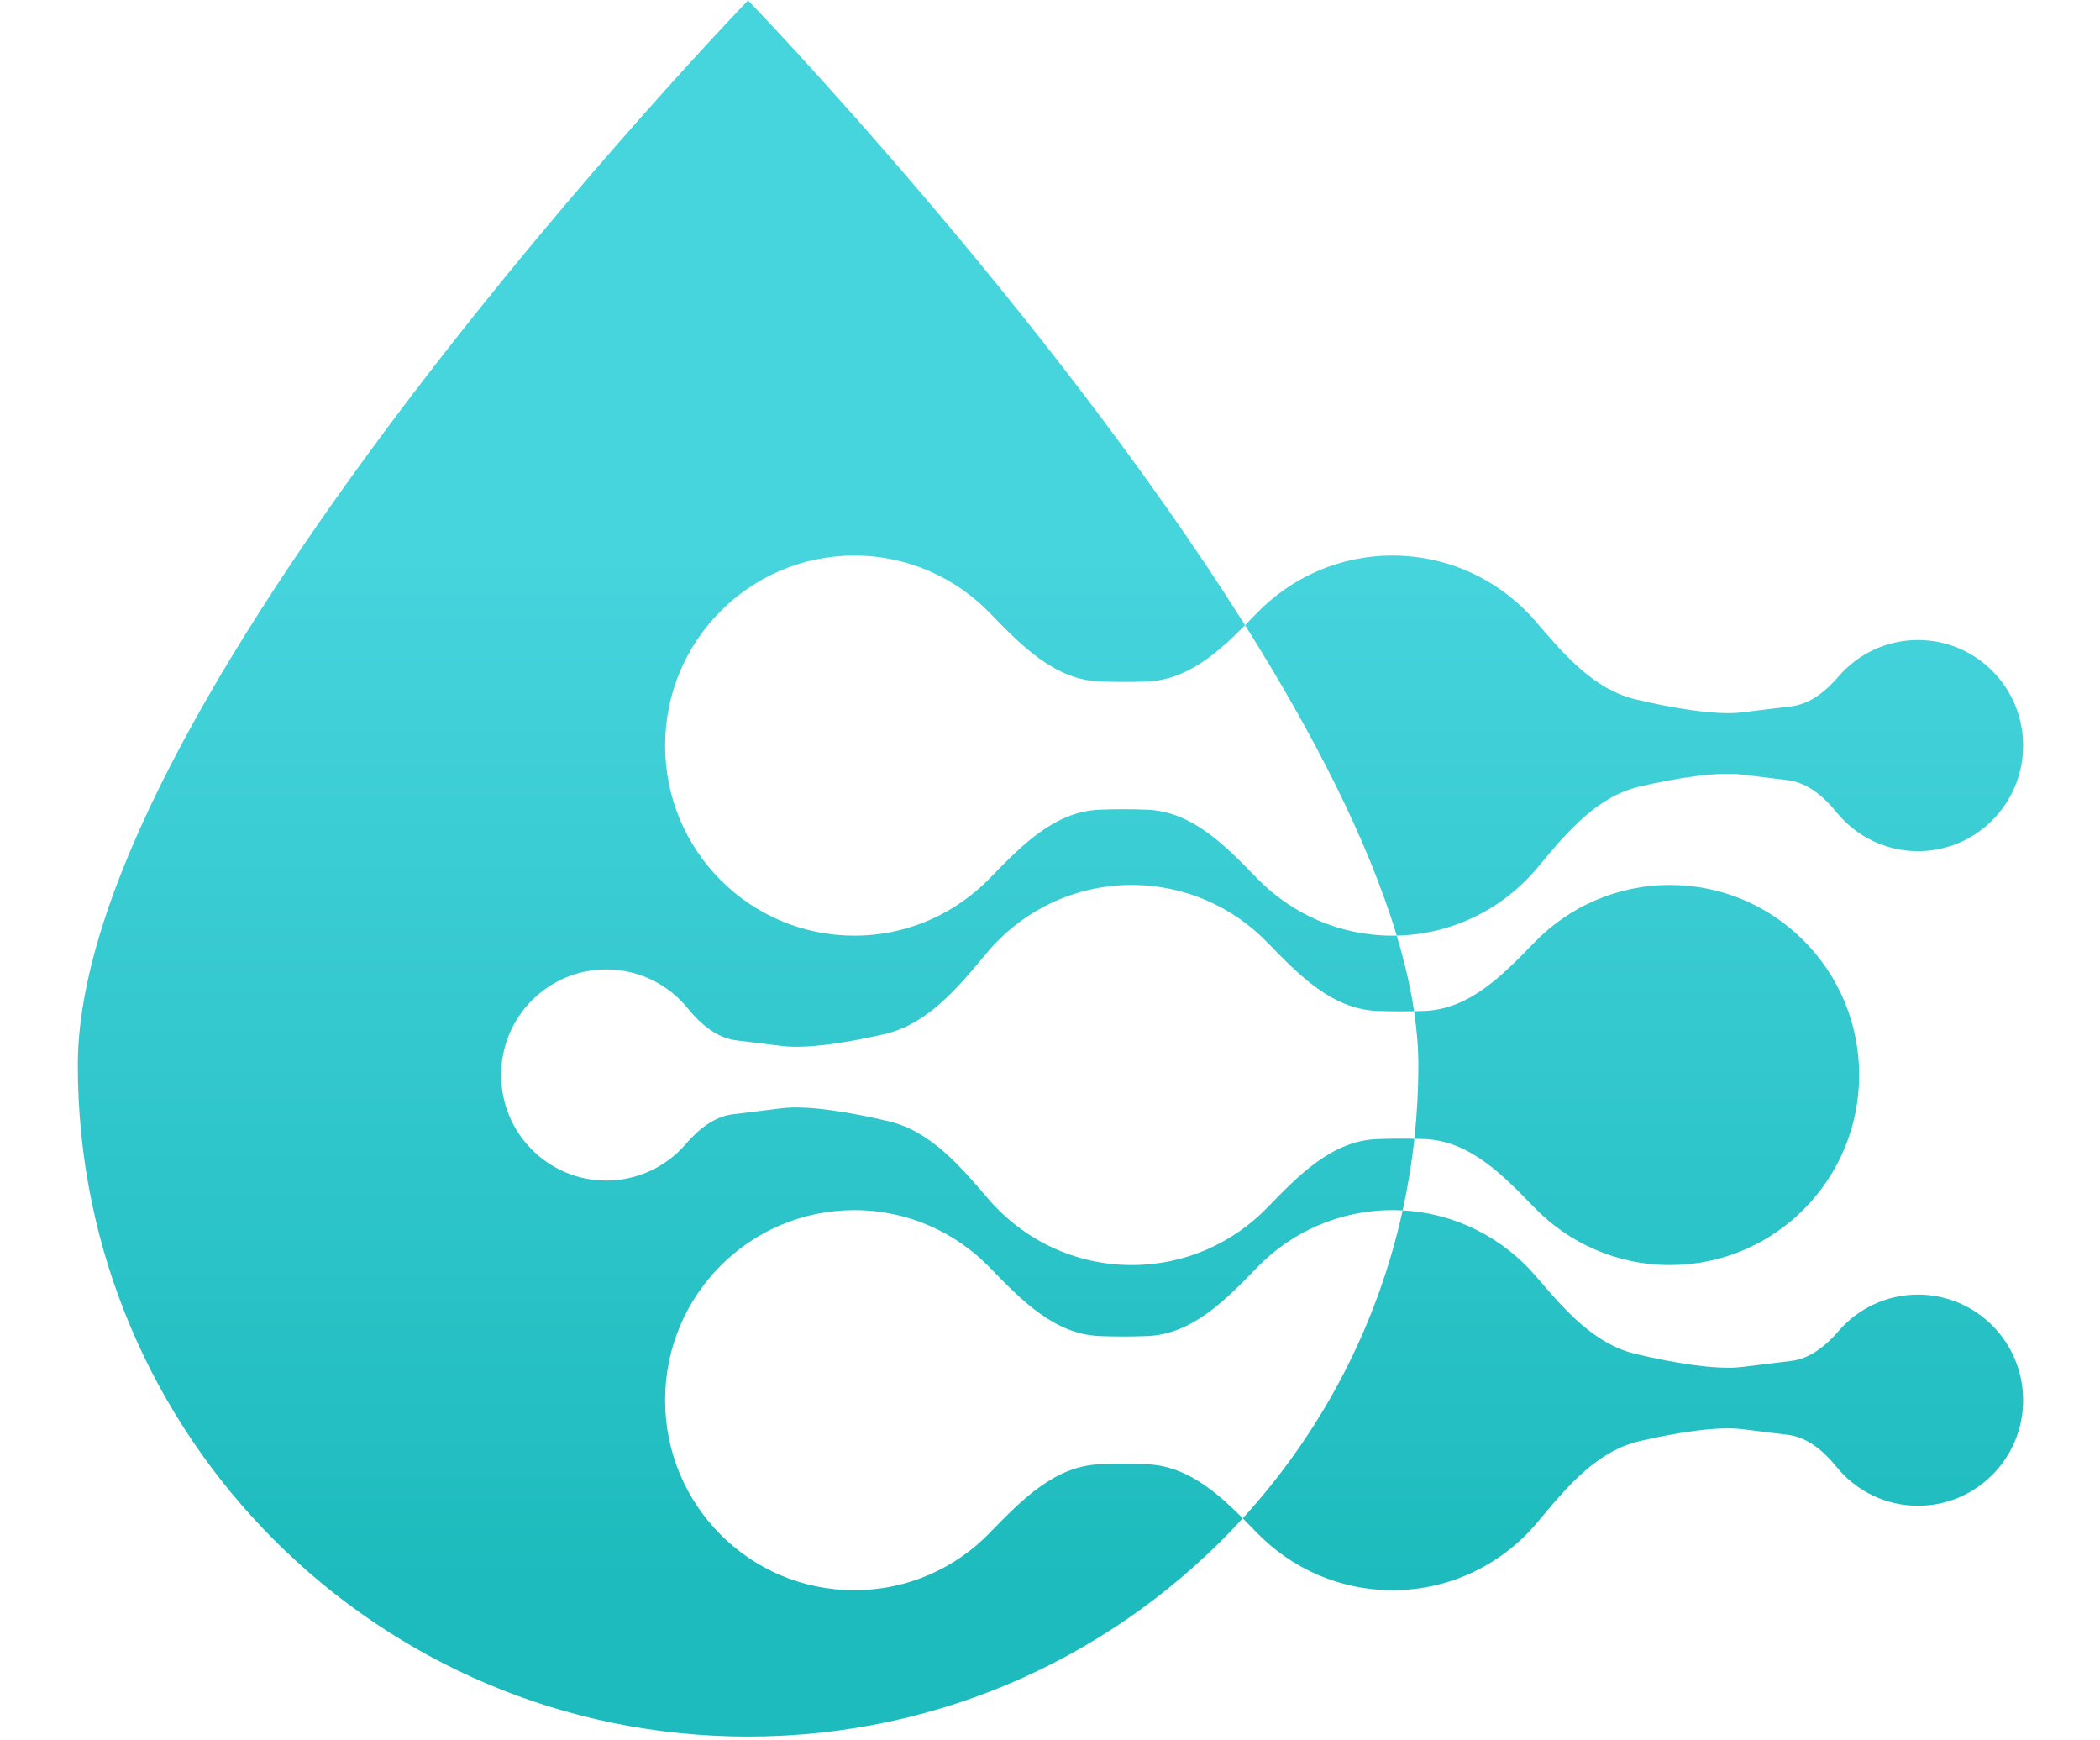             <svg width='70' height='58' viewBox='0 0 315 281' fill='none' xmlns='http://www.w3.org/2000/svg'>
              <path
                d='M216.298 163.274C214.308 163.317 212.286 163.299 210.321 163.221C203.056 162.935 197.686 157.416 192.617 152.182C187.066 146.449 179.301 142.887 170.708 142.887C161.298 142.887 152.881 147.158 147.276 153.878L147.068 154.127C142.507 159.597 137.709 165.351 130.798 166.958C124.763 168.362 118.211 169.381 114.256 168.892L106.856 167.98C103.641 167.584 101.041 165.32 98.993 162.801C95.881 158.97 91.142 156.524 85.835 156.524C76.46 156.524 68.861 164.155 68.861 173.57C68.861 182.984 76.46 190.616 85.835 190.616C90.961 190.616 95.557 188.335 98.669 184.729C100.694 182.381 103.215 180.291 106.286 179.912L114.256 178.929C118.317 178.429 125.215 179.553 131.46 181.044C138.245 182.663 143.001 188.286 147.555 193.592C153.158 200.121 161.453 204.254 170.708 204.254C179.301 204.254 187.066 200.692 192.617 194.958C197.686 189.723 203.056 184.205 210.321 183.918C212.302 183.84 214.341 183.824 216.347 183.867C215.921 187.789 215.286 191.649 214.453 195.434C213.907 195.405 213.359 195.389 212.806 195.389C204.214 195.389 196.449 198.951 190.898 204.686C185.829 209.921 180.459 215.439 173.194 215.724C170.664 215.824 168.038 215.824 165.508 215.724C158.243 215.439 152.873 209.921 147.804 204.686C142.253 198.951 134.488 195.389 125.895 195.389C109.021 195.389 95.341 209.126 95.341 226.074C95.341 243.02 109.021 256.757 125.895 256.757C134.488 256.757 142.253 253.195 147.804 247.46C152.873 242.226 158.243 236.707 165.508 236.423C168.038 236.322 170.664 236.322 173.194 236.423C179.387 236.666 184.203 240.712 188.629 245.143C168.838 266.805 140.374 280.389 108.741 280.389C48.958 280.389 0.494 231.864 0.494 172.007C0.494 112.149 108.741 0.062 108.741 0.062C108.741 0.062 156.926 49.957 188.999 100.944C184.471 105.519 179.56 109.786 173.194 110.036C170.664 110.136 168.038 110.136 165.508 110.036C158.243 109.751 152.873 104.233 147.804 98.998C142.253 93.263 134.488 89.701 125.895 89.701C109.021 89.701 95.341 103.438 95.341 120.384C95.341 137.332 109.021 151.069 125.895 151.069C134.488 151.069 142.253 147.507 147.804 141.772C152.873 136.538 158.243 131.02 165.508 130.735C168.038 130.634 170.664 130.634 173.194 130.735C180.459 131.02 185.829 136.538 190.898 141.772C196.449 147.507 204.214 151.069 212.806 151.069C213.036 151.069 213.266 151.066 213.494 151.061C214.759 155.273 215.71 159.355 216.298 163.274Z'
                fill='url(#paint0_linear_2762_24029)'
              />
              <path
                d='M216.347 183.867C216.771 179.971 216.988 176.014 216.988 172.007C216.988 169.204 216.75 166.288 216.298 163.274C216.871 163.261 217.442 163.243 218.007 163.221C225.272 162.935 230.642 157.416 235.711 152.182C241.262 146.449 249.027 142.887 257.62 142.887C274.494 142.887 288.174 156.624 288.174 173.57C288.174 190.516 274.494 204.254 257.62 204.254C249.027 204.254 241.262 200.692 235.711 194.958C230.642 189.723 225.272 184.205 218.007 183.918C217.458 183.898 216.904 183.88 216.347 183.867Z'
                fill='url(#paint1_linear_2762_24029)'
              />
              <path
                d='M213.494 151.061C208.811 135.481 199.822 118.151 188.999 100.944C189.639 100.298 190.27 99.646 190.898 98.998C196.449 93.263 204.214 89.701 212.806 89.701C222.062 89.701 230.357 93.835 235.96 100.363L236.134 100.566C240.635 105.812 245.356 111.312 252.055 112.912C258.3 114.401 265.198 115.527 269.259 115.025L277.229 114.043C280.299 113.665 282.821 111.575 284.846 109.227C287.958 105.621 292.554 103.338 297.68 103.338C307.054 103.338 314.654 110.97 314.654 120.384C314.654 129.799 307.054 137.432 297.68 137.432C292.373 137.432 287.634 134.986 284.522 131.155C282.474 128.635 279.873 126.372 276.659 125.974L269.259 125.062C265.304 124.575 258.752 125.594 252.717 126.998C245.806 128.605 241.008 134.359 236.447 139.829L236.239 140.077C230.771 146.632 222.626 150.859 213.494 151.061Z'
                fill='url(#paint2_linear_2762_24029)'
              />
              <path
                d='M188.629 245.143C201.216 231.368 210.296 214.325 214.453 195.434C223.042 195.892 230.691 199.913 235.96 206.051L236.131 206.252C240.633 211.498 245.355 217.002 252.055 218.6C258.3 220.091 265.198 221.215 269.259 220.715L277.229 219.731C280.299 219.353 282.821 217.263 284.846 214.915C287.958 211.308 292.554 209.026 297.68 209.026C307.054 209.026 314.654 216.66 314.654 226.074C314.654 235.488 307.054 243.12 297.68 243.12C292.373 243.12 287.634 240.674 284.522 236.843C282.474 234.323 279.873 232.06 276.659 231.664L269.259 230.75C265.304 230.263 258.752 231.282 252.717 232.685C245.806 234.293 241.008 240.047 236.447 245.517L236.239 245.765C230.634 252.485 222.217 256.757 212.806 256.757C204.214 256.757 196.449 253.195 190.898 247.46C190.15 246.688 189.395 245.91 188.629 245.143Z'
                fill='url(#paint3_linear_2762_24029)'
              />
              <defs>
                <linearGradient
                  id='paint0_linear_2762_24029'
                  x1='251.642'
                  y1='89.701'
                  x2='251.642'
                  y2='256.757'
                  gradientUnits='userSpaceOnUse'
                >
                  <stop stop-color='#46D4DD' />
                  <stop offset='1' stop-color='#1DBBBD' />
                </linearGradient>
                <linearGradient
                  id='paint1_linear_2762_24029'
                  x1='251.642'
                  y1='89.701'
                  x2='251.642'
                  y2='256.757'
                  gradientUnits='userSpaceOnUse'
                >
                  <stop stop-color='#46D4DD' />
                  <stop offset='1' stop-color='#1DBBBD' />
                </linearGradient>
                <linearGradient
                  id='paint2_linear_2762_24029'
                  x1='251.642'
                  y1='89.701'
                  x2='251.642'
                  y2='256.757'
                  gradientUnits='userSpaceOnUse'
                >
                  <stop stop-color='#46D4DD' />
                  <stop offset='1' stop-color='#1DBBBD' />
                </linearGradient>
                <linearGradient
                  id='paint3_linear_2762_24029'
                  x1='251.642'
                  y1='89.701'
                  x2='251.642'
                  y2='256.757'
                  gradientUnits='userSpaceOnUse'
                >
                  <stop stop-color='#46D4DD' />
                  <stop offset='1' stop-color='#1DBBBD' />
                </linearGradient>
              </defs>
            </svg>